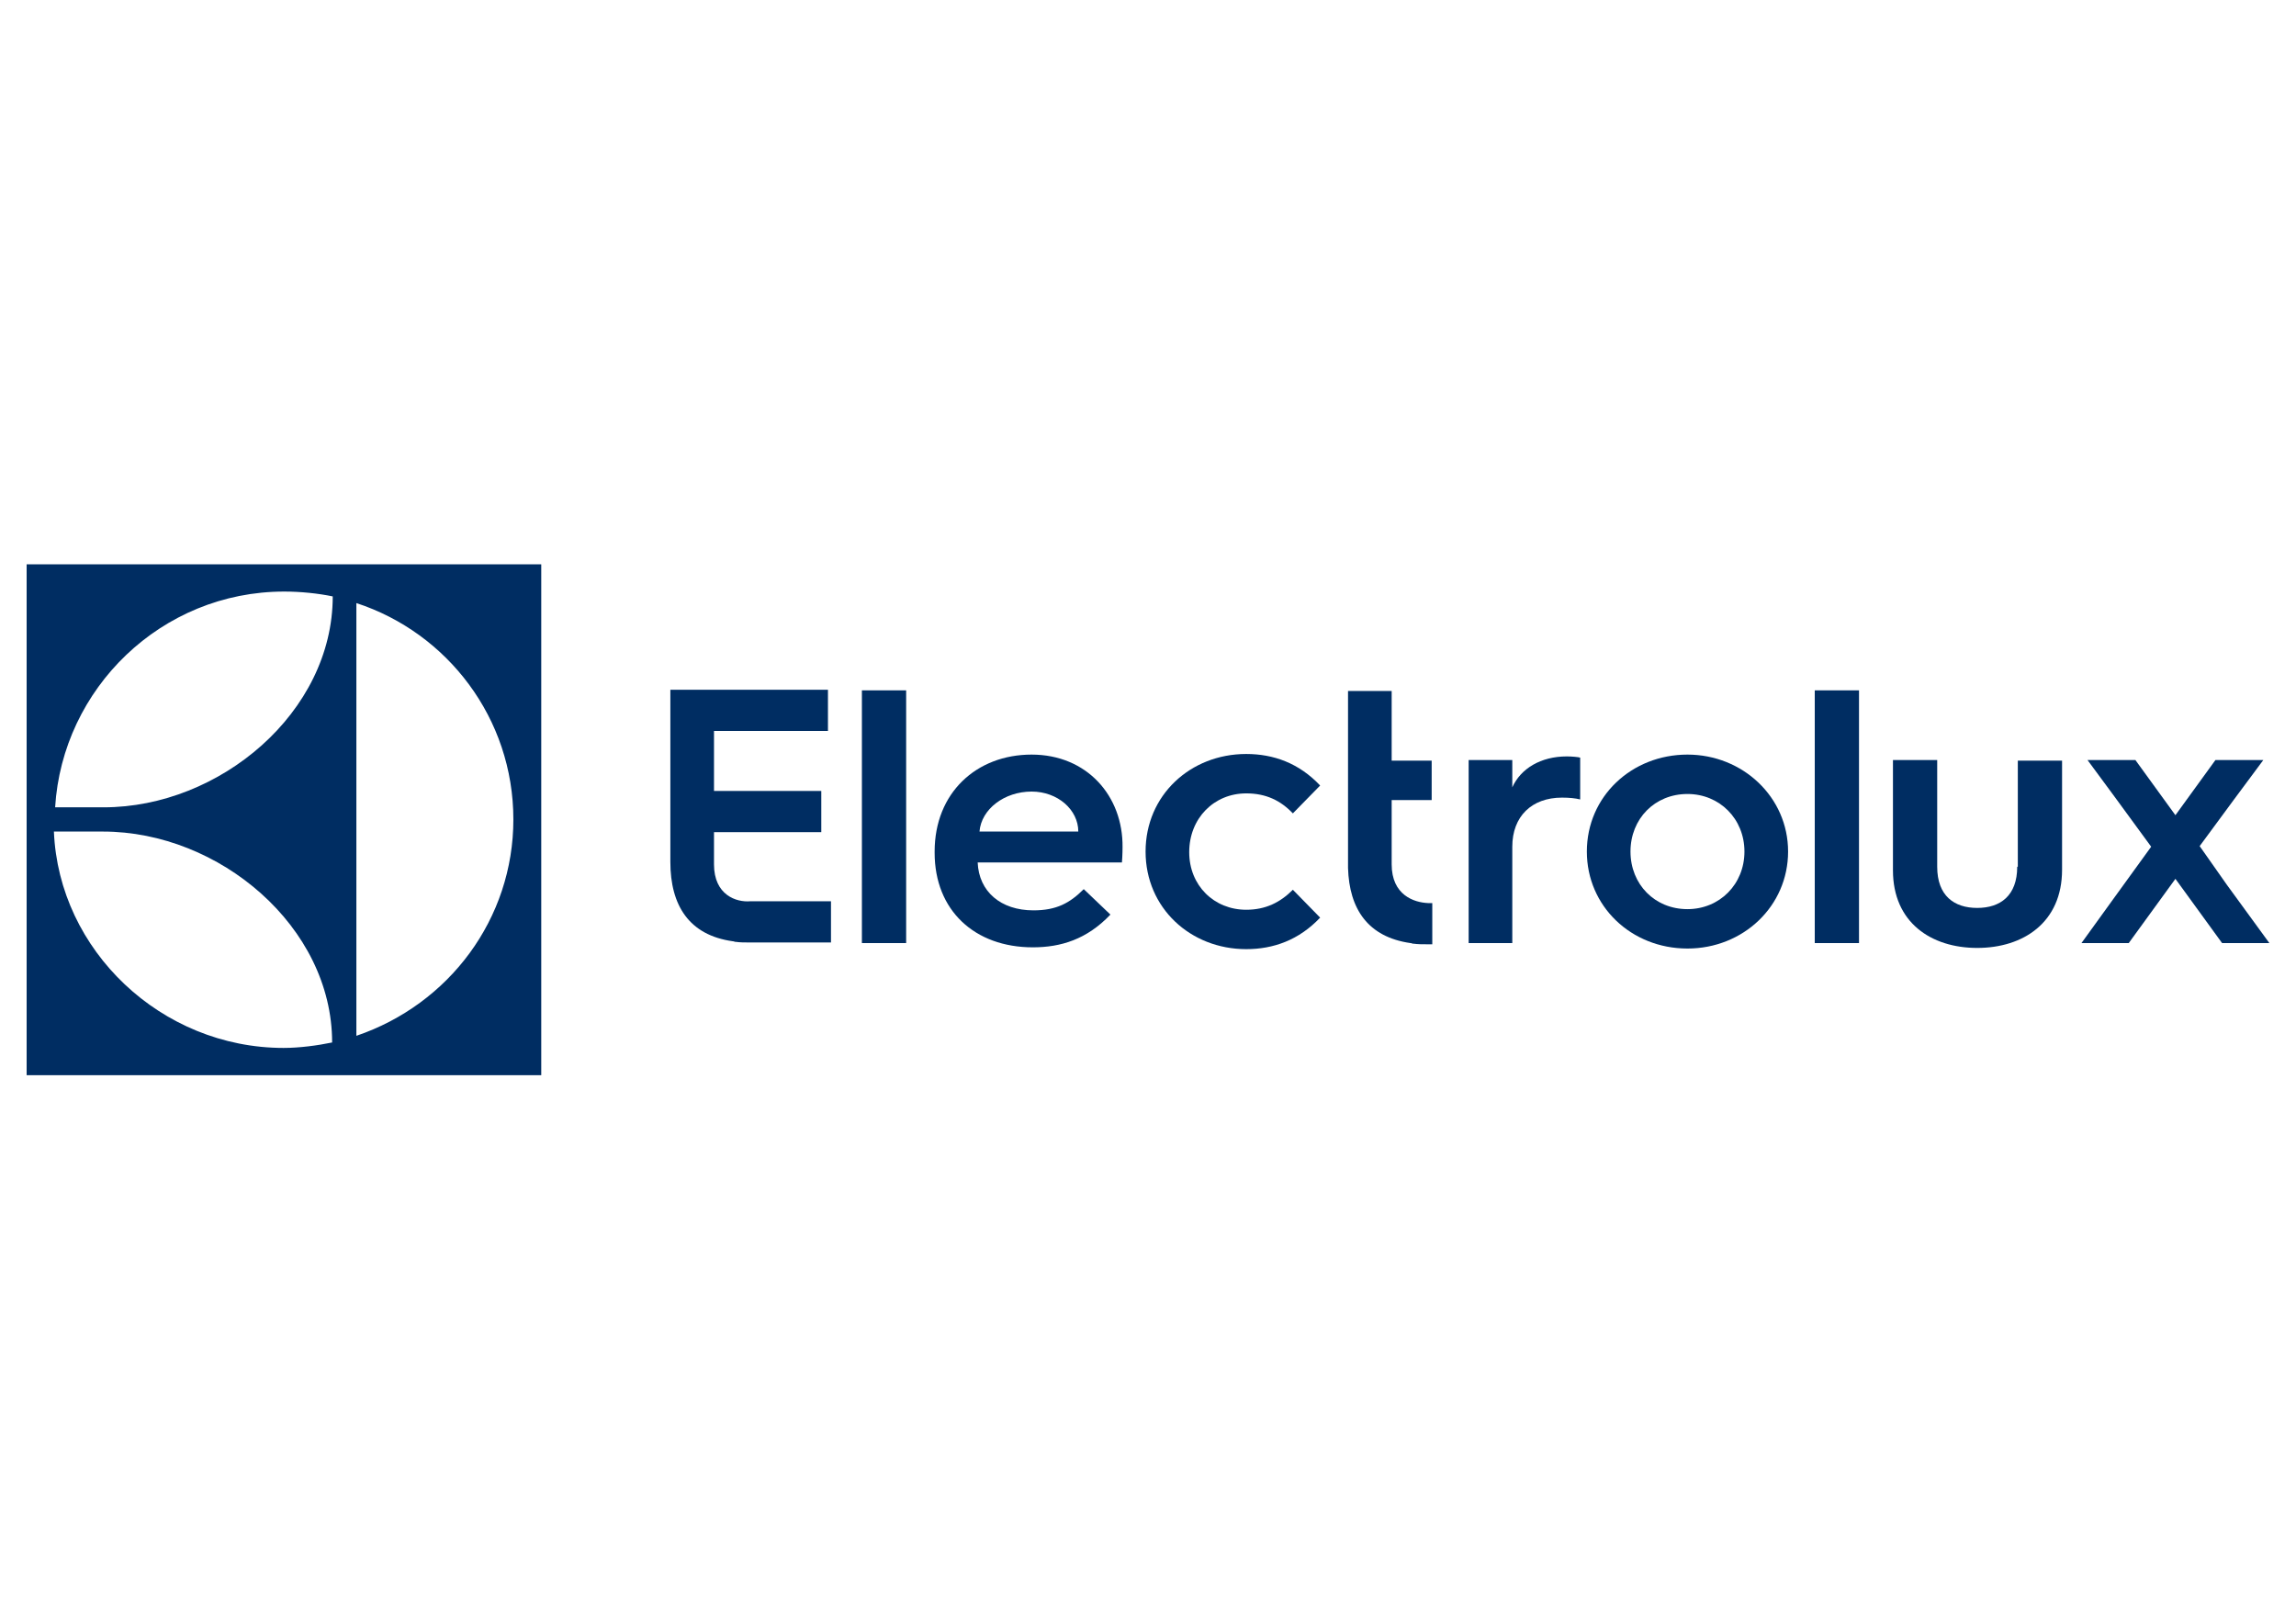 <?xml version="1.0" encoding="UTF-8" standalone="no"?>
<svg
   xmlns:dc="http://purl.org/dc/elements/1.1/"
   xmlns:cc="http://creativecommons.org/ns#"
   xmlns:rdf="http://www.w3.org/1999/02/22-rdf-syntax-ns#"
   xmlns:svg="http://www.w3.org/2000/svg"
   xmlns="http://www.w3.org/2000/svg"
   xmlns:sodipodi="http://sodipodi.sourceforge.net/DTD/sodipodi-0.dtd"
   xmlns:inkscape="http://www.inkscape.org/namespaces/inkscape"
   inkscape:version="1.0 (4035a4fb49, 2020-05-01)"
   height="350"
   width="500"
   sodipodi:docname="electrolux.svg"
   xml:space="preserve"
   viewBox="0 0 500 350"
   y="0px"
   x="0px"
   id="Layer_1"
   version="1.1"><defs
   id="defs21" /><sodipodi:namedview
   fit-margin-bottom="0"
   fit-margin-right="0"
   fit-margin-left="0"
   lock-margins="false"
   fit-margin-top="-100"
   inkscape:current-layer="Layer_1"
   inkscape:window-maximized="1"
   inkscape:window-y="-8"
   inkscape:window-x="-8"
   inkscape:cy="-7.3103148"
   inkscape:cx="401.66662"
   inkscape:zoom="0.86"
   showgrid="false"
   id="namedview19"
   inkscape:window-height="1027"
   inkscape:window-width="1920"
   inkscape:pageshadow="2"
   inkscape:pageopacity="0"
   guidetolerance="10"
   gridtolerance="10"
   objecttolerance="10"
   borderopacity="1"
   bordercolor="#666666"
   pagecolor="#ffffff" />
<style
   id="style2"
   type="text/css">
	.st0{fill:#002D62;}
</style>
<g
   id="g3359">
	<g
   id="g3361">
	</g>
</g>
<g
   style="stroke-width:0.758"
   transform="matrix(1.32,0,0,1.32,-80,-151.528)"
   id="XMLID_24_">
	<path
   style="stroke-width:0.758"
   d="m 65,292.2 c 84.9,0 84.9,0 84.9,0 0,-84.3 0,-84.3 0,-84.3 -84.9,0 -84.9,0 -84.9,0 z m 54.4,-77.9 c 15,4.9 25.9,19 25.9,35.7 0,16.4 -10.6,30.5 -25.9,35.7 z m -11.9,-1.9 c 2.7,0 5.6,0.3 8,0.8 0,19.1 -18.6,34.8 -37.8,34.8 -8,0 -8,0 -8,0 1.2,-19.6 17.5,-35.6 37.8,-35.6 M 77.6,252 c 19.2,0 37.8,15.7 37.8,34.8 -2.4,0.5 -5.4,0.9 -8,0.9 -20.2,0 -37.1,-16.1 -37.9,-35.7 z"
   class="st0"
   id="XMLID_33_" />
	<path
   style="stroke-width:0.758"
   d="m 178.4,257.4 c 0,-5.3 0,-5.3 0,-5.3 17.7,0 17.7,0 17.7,0 0,-6.8 0,-6.8 0,-6.8 -17.7,0 -17.7,0 -17.7,0 0,-9.9 0,-9.9 0,-9.9 18.8,0 18.8,0 18.8,0 0,-6.8 0,-6.8 0,-6.8 -26,0 -26,0 -26,0 0,14.5 0,14.5 0,14.5 0,13.9 0,13.9 0,13.9 0,7.2 3.1,12.1 10.3,13.1 0.2,0 0.3,0.1 0.4,0.1 0.1,0 0.1,0 0.1,0 0.7,0.1 1.5,0.1 2.3,0.1 13.4,0 13.4,0 13.4,0 0,-6.8 0,-6.8 0,-6.8 -13.3,0 -13.3,0 -13.3,0 -2.3,0.2 -6,-1 -6,-6.1"
   class="st0"
   id="XMLID_34_" />
	<polygon
   style="stroke-width:0.758"
   points="210.1,248.3 210.1,228.7 202.8,228.7 202.8,248.4 202.8,270.4 210.1,270.4 "
   class="st0"
   id="XMLID_35_" />
	<path
   style="stroke-width:0.758"
   d="m 230.8,239.3 c -9.1,0 -16,6.3 -16,16 0,0.2 0,0.2 0,0.2 0,9.5 6.6,15.6 16.2,15.6 4.6,0 8.9,-1.3 12.8,-5.4 -4.4,-4.2 -4.4,-4.2 -4.4,-4.2 -2.3,2.3 -4.5,3.5 -8.3,3.5 -5.4,0 -9,-3.1 -9.2,-7.9 23.8,0 23.8,0 23.8,0 0.1,-1.2 0.1,-2.5 0.1,-2.5 0.1,-8.5 -5.9,-15.3 -15,-15.3 m -8.6,12.7 c 0.3,-3.7 4.1,-6.6 8.6,-6.6 4.3,0 7.7,3 7.7,6.6 z"
   class="st0"
   id="XMLID_38_" />
	<path
   style="stroke-width:0.758"
   d="m 266.2,245.7 c 3.3,0 5.7,1.2 7.7,3.3 4.5,-4.6 4.5,-4.6 4.5,-4.6 -3.5,-3.7 -7.7,-5.2 -12.2,-5.2 -9.2,0 -16.6,6.8 -16.6,16.1 0,9.3 7.4,16.1 16.6,16.1 4.5,0 8.7,-1.5 12.2,-5.2 -4.5,-4.6 -4.5,-4.6 -4.5,-4.6 -2.1,2.1 -4.5,3.3 -7.7,3.3 -5.3,0 -9.4,-4 -9.4,-9.5 0,-5.6 4.1,-9.7 9.4,-9.7"
   class="st0"
   id="XMLID_39_" />
	<path
   style="stroke-width:0.758"
   d="m 290.2,257.4 v 0 c 0,-10.6 0,-10.6 0,-10.6 6.6,0 6.6,0 6.6,0 0,-6.5 0,-6.5 0,-6.5 -6.6,0 -6.6,0 -6.6,0 0,-11.5 0,-11.5 0,-11.5 -7.2,0 -7.2,0 -7.2,0 0,15 0,15 0,15 0,14.2 0,14.2 0,14.2 v 0 c 0.2,6.8 3.3,11.4 10.3,12.4 0.2,0 0.3,0.1 0.4,0.1 0.1,0 0.1,0 0.1,0 0.7,0.1 1.5,0.1 2.3,0.1 0.8,0 0.8,0 0.8,0 0,-6.8 0,-6.8 0,-6.8 -0.7,0 -0.7,0 -0.7,0 -2.3,-0.1 -6,-1.3 -6,-6.4"
   class="st0"
   id="XMLID_41_" />
	<path
   style="stroke-width:0.758"
   d="m 310.1,244.7 c 0,-4.5 0,-4.5 0,-4.5 -7.2,0 -7.2,0 -7.2,0 0,14.8 0,14.8 0,14.8 0,15.4 0,15.4 0,15.4 7.2,0 7.2,0 7.2,0 0,-15.9 0,-15.9 0,-15.9 0,-5 3.2,-8.1 8.2,-8.1 1.2,0 2.2,0.1 3,0.3 0,-6.9 0,-6.9 0,-6.9 -0.3,-0.1 -1.4,-0.2 -2.2,-0.2 -4.3,0 -7.6,2 -9,5.1"
   class="st0"
   id="XMLID_42_" />
	<path
   style="stroke-width:0.758"
   d="m 339,239.3 c -9.2,0 -16.6,6.9 -16.6,16 0,9 7.3,16 16.6,16 9.2,0 16.6,-7 16.6,-16 0,-9 -7.5,-16 -16.6,-16 m 0,25.5 c -5.4,0 -9.4,-4.1 -9.4,-9.5 0,-5.4 4,-9.5 9.4,-9.5 5.3,0 9.4,4.1 9.4,9.5 0,5.4 -4.1,9.5 -9.4,9.5"
   class="st0"
   id="XMLID_48_" />
	<polygon
   style="stroke-width:0.758"
   points="367.3,248 367.3,228.7 360,228.7 360,247.7 360,270.4 367.3,270.4 "
   class="st0"
   id="XMLID_49_" />
	<path
   style="stroke-width:0.758"
   d="m 393.4,257.8 c 0,4.8 -2.8,6.8 -6.6,6.8 -3.8,0 -6.6,-2 -6.6,-6.8 0,-17.6 0,-17.6 0,-17.6 -7.3,0 -7.3,0 -7.3,0 0,8.7 0,8.7 0,8.7 0,9.5 0,9.5 0,9.5 0,8.6 6.3,12.8 13.9,12.8 7.6,0 14,-4.2 14,-12.9 0,-9.3 0,-9.3 0,-9.3 0,-8.7 0,-8.7 0,-8.7 -7.3,0 -7.3,0 -7.3,0 v 17.5 z"
   class="st0"
   id="XMLID_50_" />
	<polygon
   style="stroke-width:0.758"
   points="415.5,254.5 409.2,263.2 404,270.4 411.8,270.4 419.5,259.8 427.2,270.4 435,270.4 428,260.8 423.5,254.4 429.1,246.8 434,240.2 426.1,240.2 419.5,249.3 412.9,240.2 405,240.2 409.5,246.3 "
   class="st0"
   id="XMLID_55_" />
</g>
</svg>
